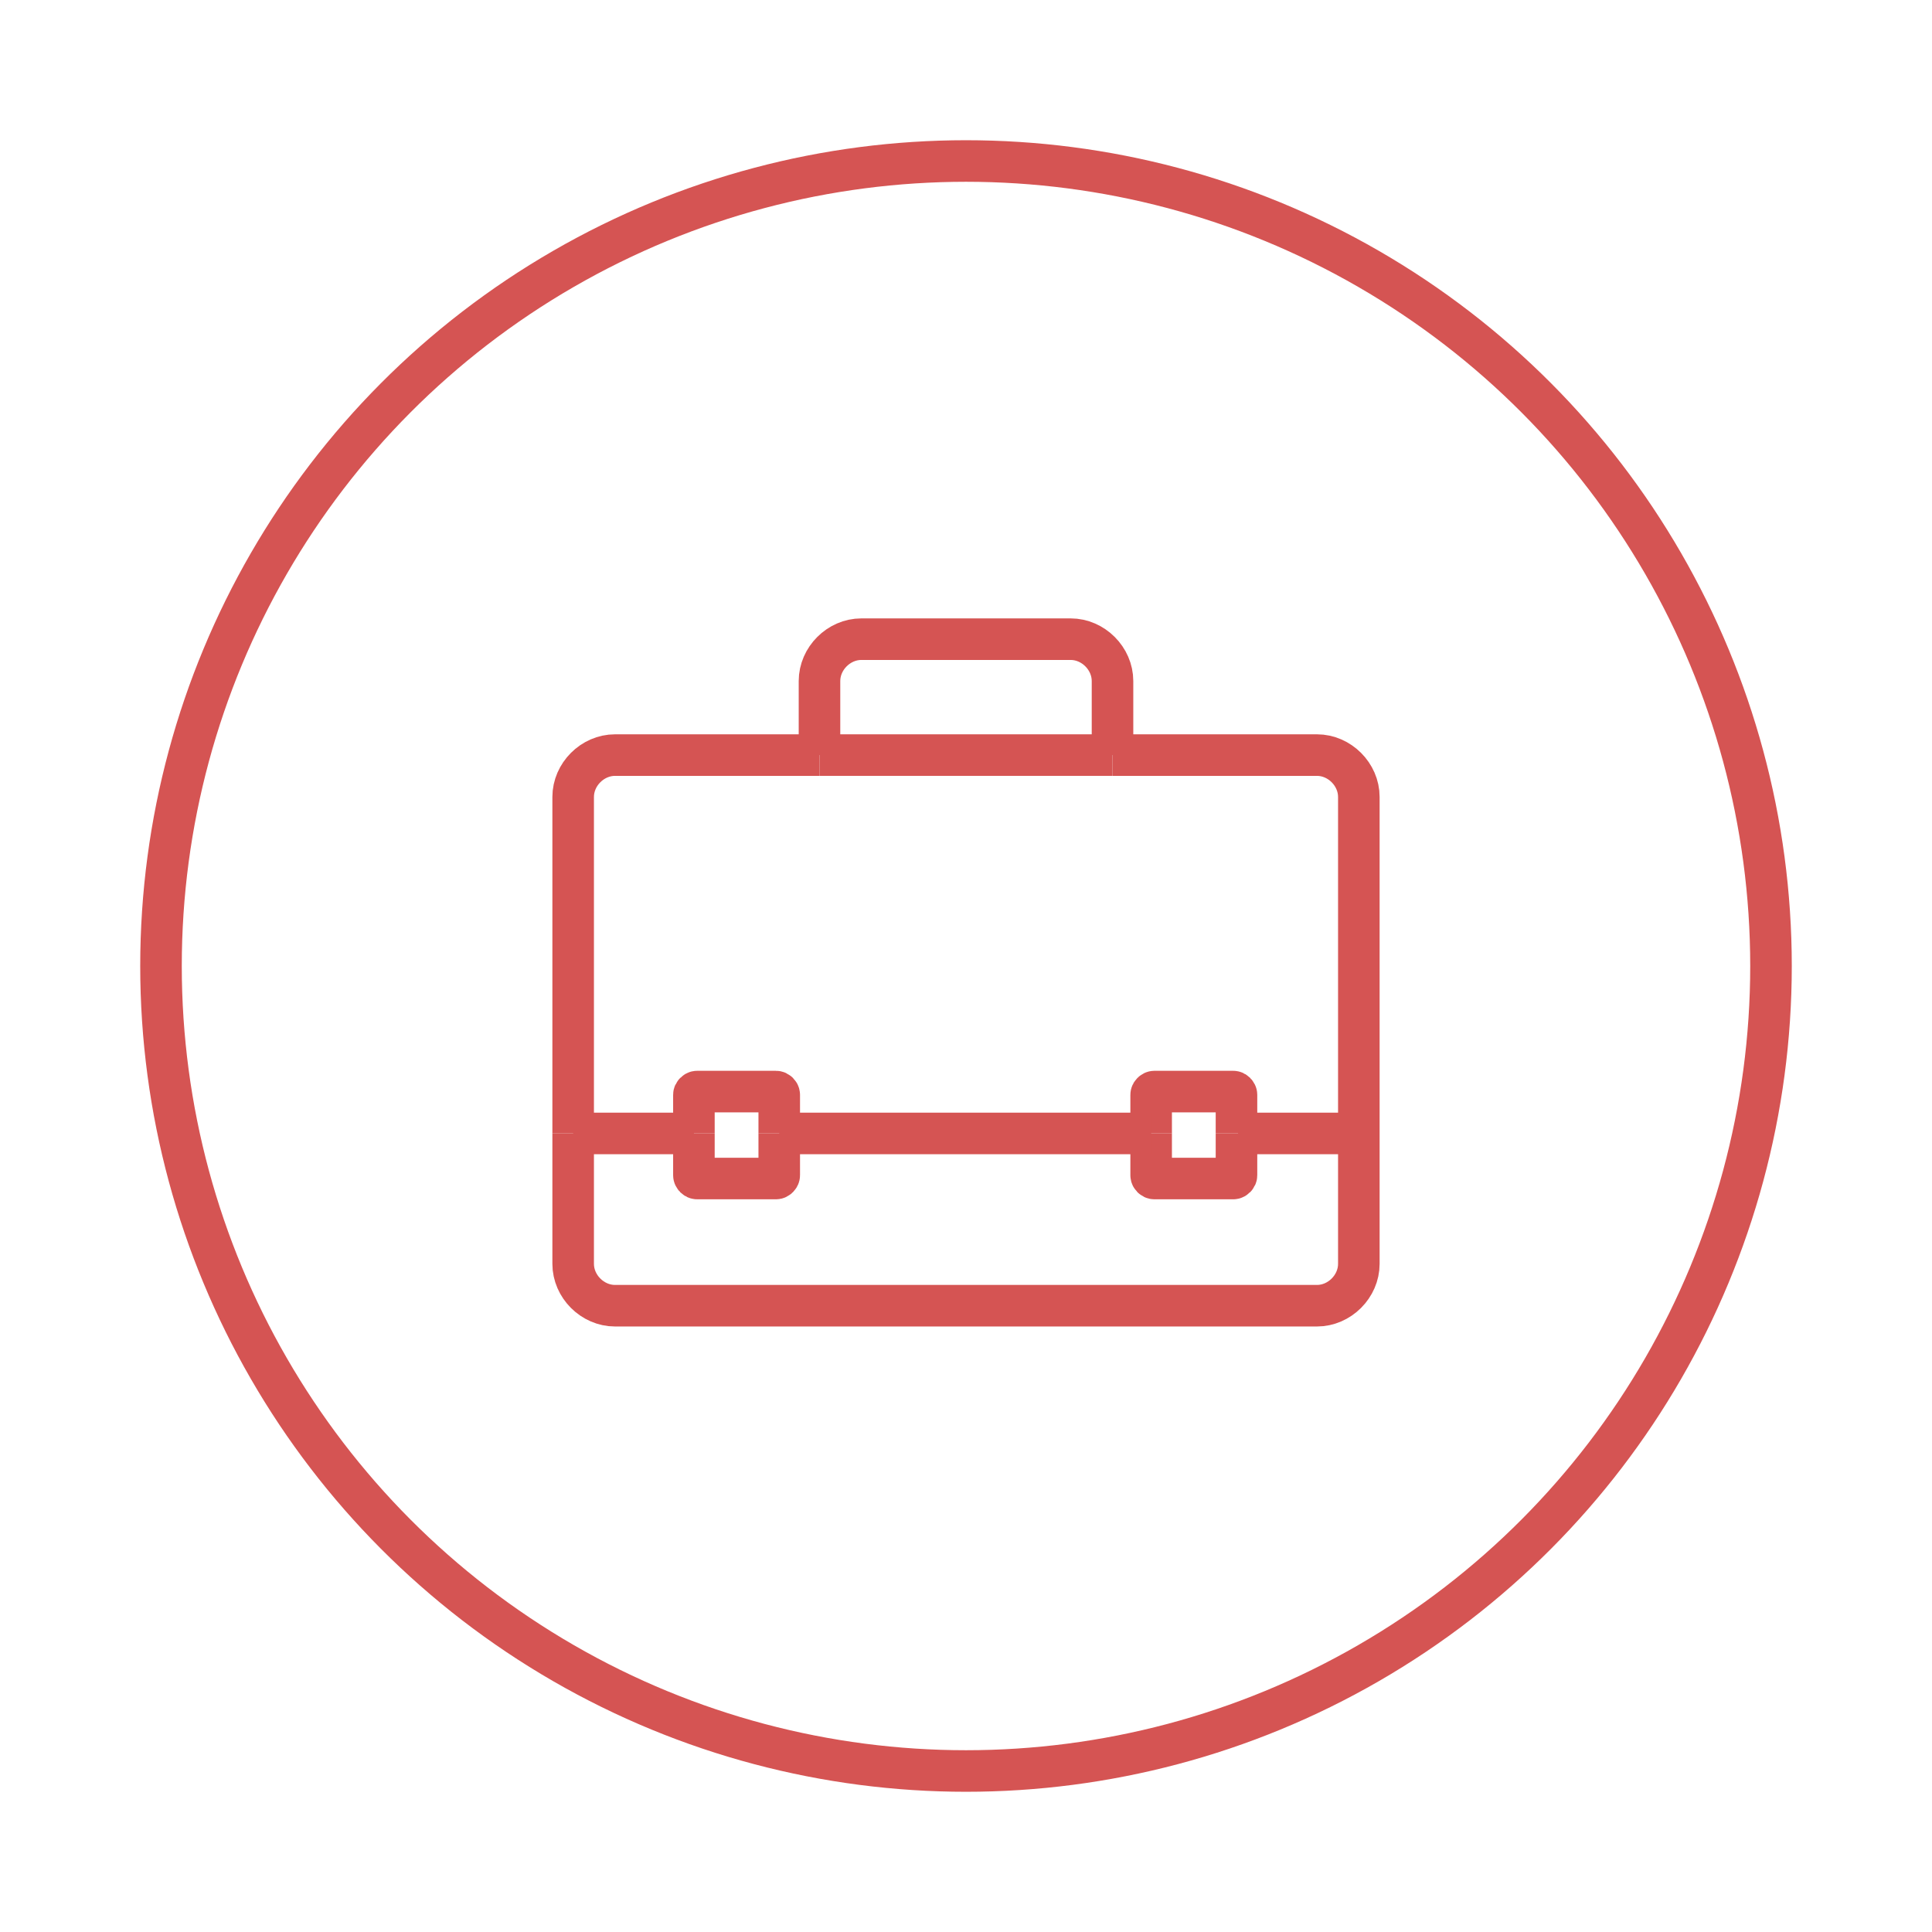 <svg version="1.1" id="Layer_1" xmlns="http://www.w3.org/2000/svg" xmlns:xlink="http://www.w3.org/1999/xlink" x="0px" y="0px" viewBox="0 0 120 120" style="enable-background:new 0 0 120 120;" xml:space="preserve"><style>.st0{fill:none;stroke:#D55453;stroke-width:2.581;stroke-miterlimit:10}</style><circle class="st0" cx="60" cy="60" r="50"></circle><g><line class="st0" x1="69.1" y1="46.9" x2="50.9" y2="46.9"></line><path class="st0" d="M69.1,46.9h12.7c1.4,0,2.6,1.2,2.6,2.6v29c0,1.4-1.2,2.6-2.6,2.6H38.2c-1.4,0-2.6-1.2-2.6-2.6v-8.1"></path><path class="st0" d="M50.9,46.9H38.2c-1.4,0-2.6,1.2-2.6,2.6v20.9"></path><path class="st0" d="M69.1,46.9v-4.6c0-1.4-1.2-2.6-2.6-2.6h-13c-1.4,0-2.6,1.2-2.6,2.6v4.6"></path><path class="st0" d="M48.4,70.4V68c0-0.1-0.1-0.2-0.2-0.2h-4.9c-0.1,0-0.2,0.1-0.2,0.2v2.4"></path><path class="st0" d="M48.4,70.4V73c0,0.1-0.1,0.2-0.2,0.2h-4.9c-0.1,0-0.2-0.1-0.2-0.2v-2.6"></path><path class="st0" d="M71.5,70.4V68c0-0.1,0.1-0.2,0.2-0.2h4.9c0.1,0,0.2,0.1,0.2,0.2v2.4"></path><path class="st0" d="M71.5,70.4V73c0,0.1,0.1,0.2,0.2,0.2h4.9c0.1,0,0.2-0.1,0.2-0.2v-2.6"></path><line class="st0" x1="43.1" y1="70.4" x2="35.6" y2="70.4"></line><line class="st0" x1="84.3" y1="70.4" x2="76.9" y2="70.4"></line><line class="st0" x1="71.5" y1="70.4" x2="48.4" y2="70.4"></line></g></svg>